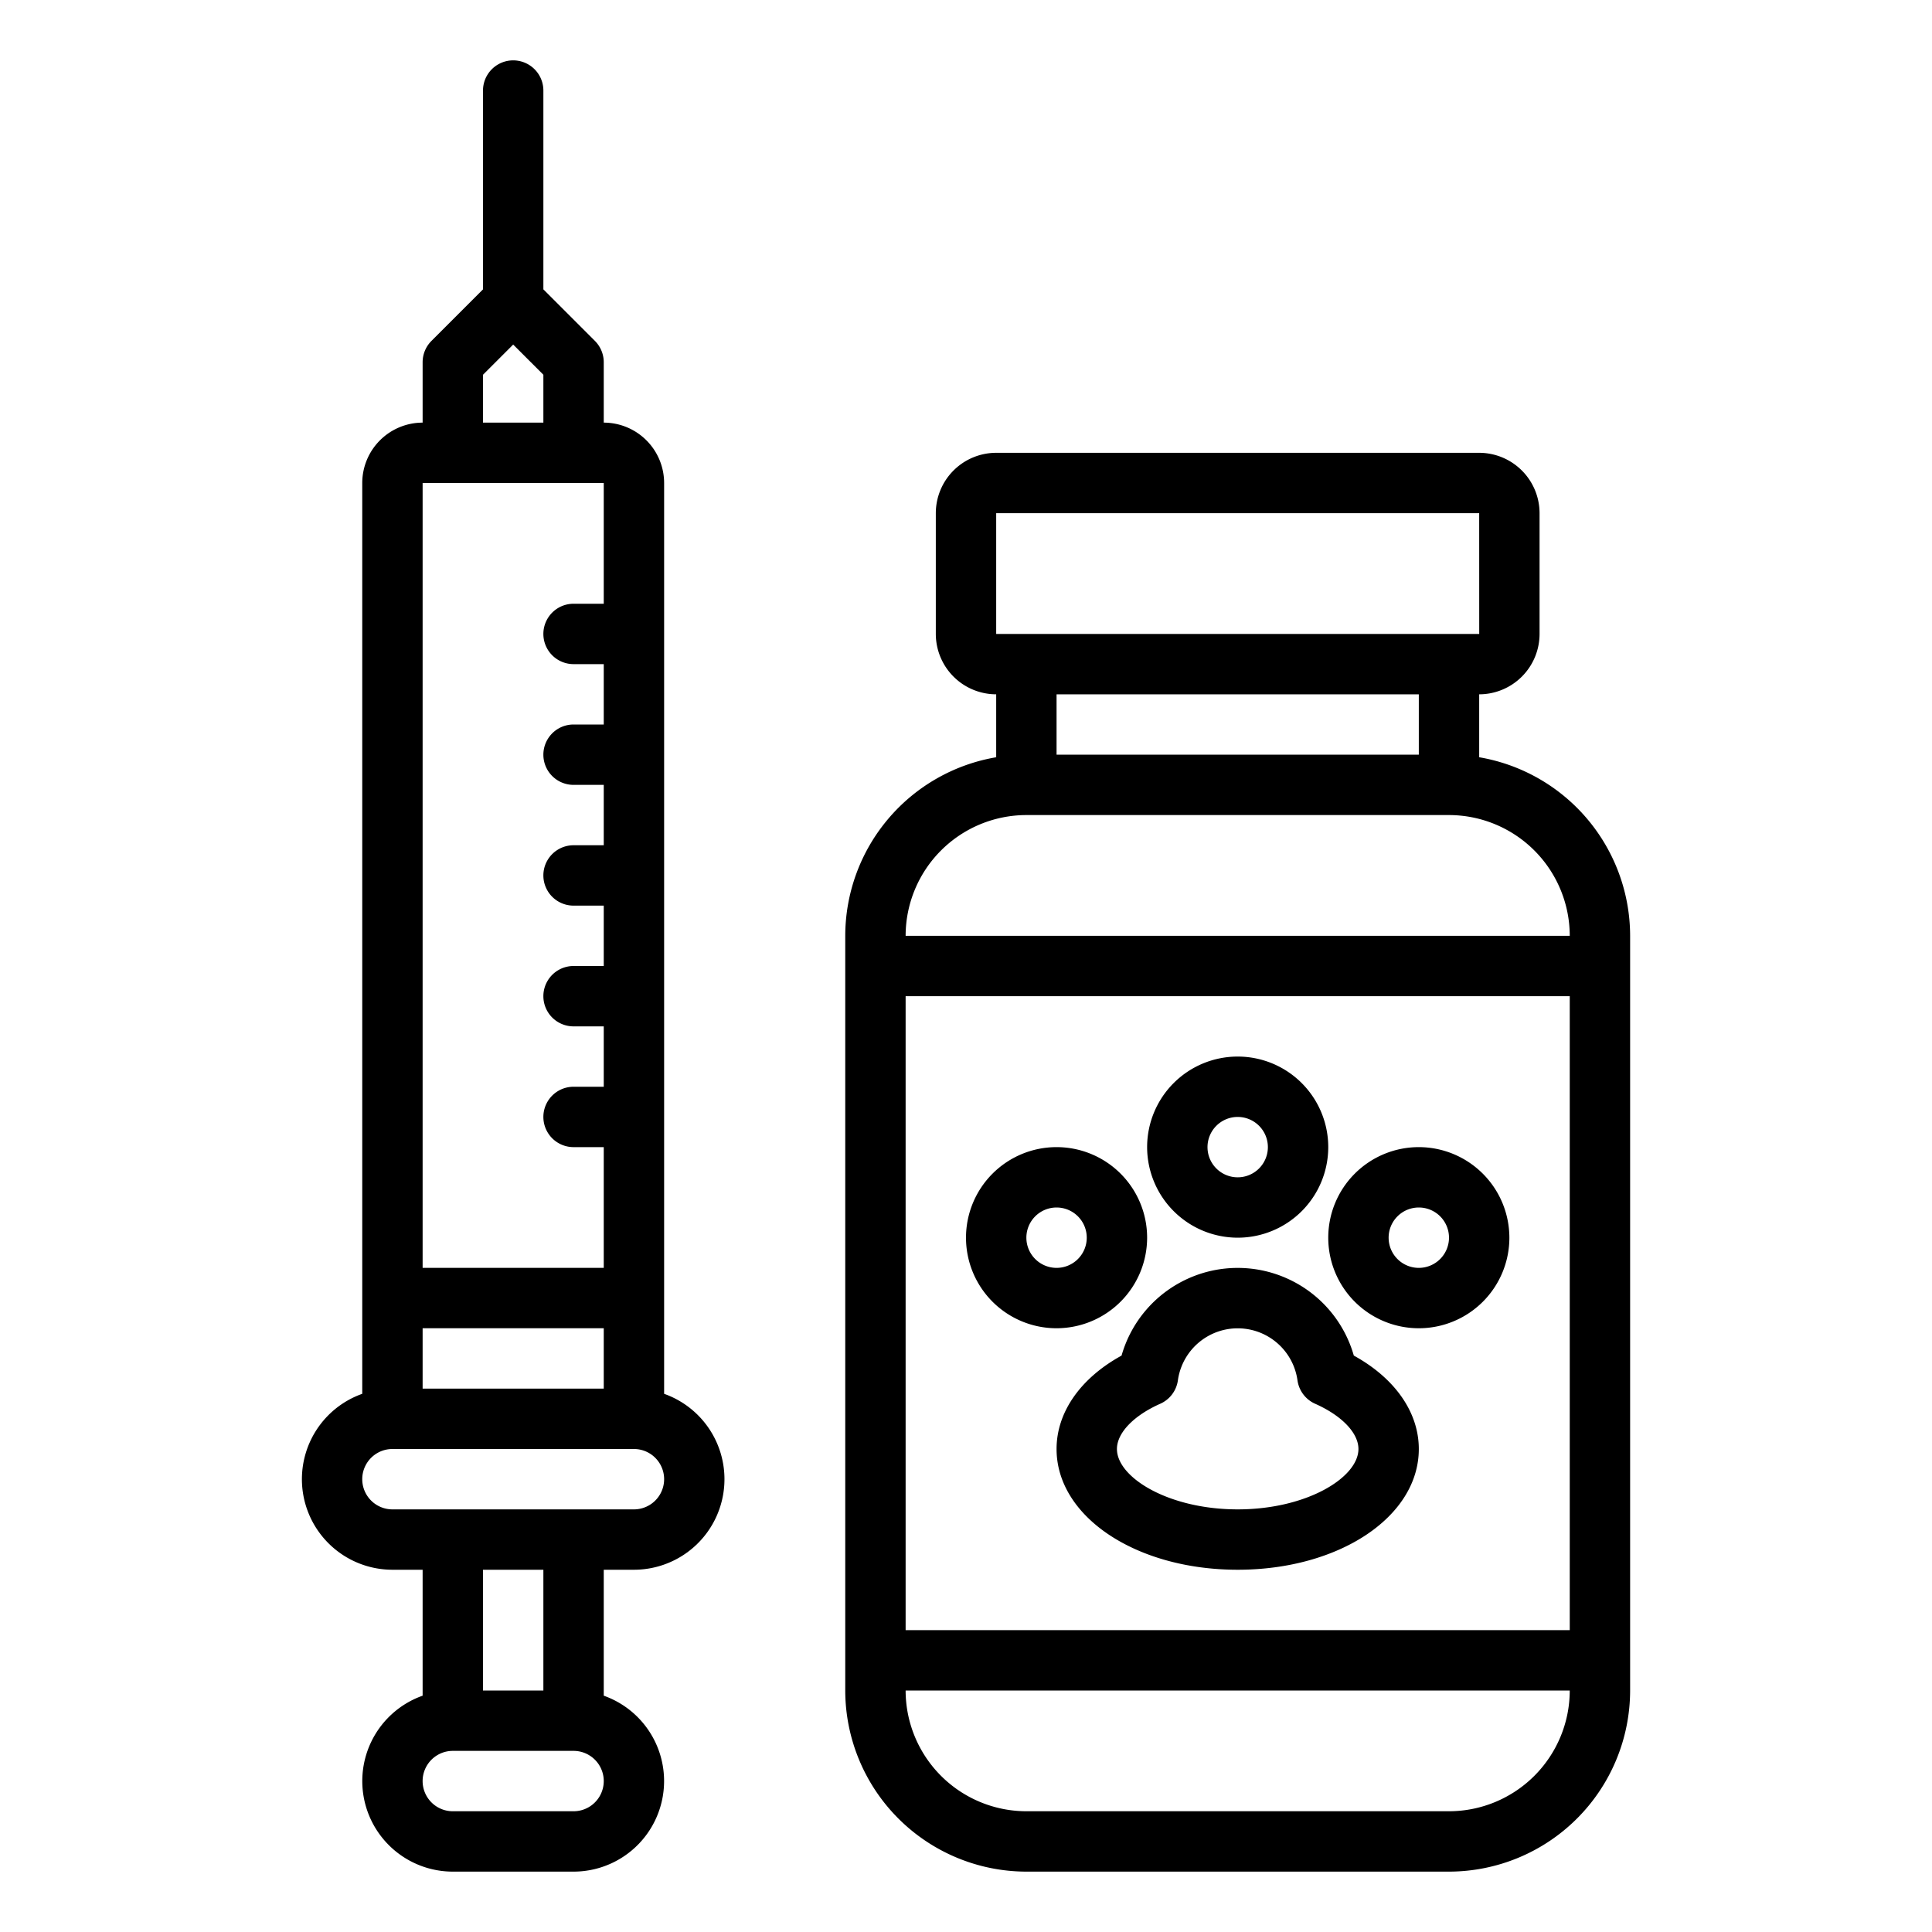 <?xml version="1.0"?>
<svg xmlns="http://www.w3.org/2000/svg" viewBox="0 0 512 512" width="512" height="512"><g id="outline"><path d="M392,200.679V184a16.019,16.019,0,0,0,16-16V136a16.019,16.019,0,0,0-16-16H264a16.019,16.019,0,0,0-16,16v32a16.019,16.019,0,0,0,16,16v16.679A48.071,48.071,0,0,0,224,248V448a48.055,48.055,0,0,0,48,48H384a48.055,48.055,0,0,0,48-48V248A48.071,48.071,0,0,0,392,200.679ZM264,136H392l.01,32H264Zm112,48v16H280V184ZM272,216H384a32.036,32.036,0,0,1,32,32H240A32.036,32.036,0,0,1,272,216Zm-32,48H416V432H240ZM384,480H272a32.036,32.036,0,0,1-32-32H416A32.036,32.036,0,0,1,384,480Z"/><path d="M176,369.376V128a16.019,16.019,0,0,0-16-16V96a8,8,0,0,0-2.343-5.657L144,76.686V24a8,8,0,0,0-16,0V76.686L114.343,90.343A8,8,0,0,0,112,96v16a16.019,16.019,0,0,0-16,16V369.376A24,24,0,0,0,104,416h8v33.376A24,24,0,0,0,120,496h32a24,24,0,0,0,8-46.624V416h8a24,24,0,0,0,8-46.624ZM112,352h48v16H112ZM128,99.313l8-8,8,8V112H128ZM160,128v32h-8a8,8,0,0,0,0,16h8v16h-8a8,8,0,0,0,0,16h8v16h-8a8,8,0,0,0,0,16h8v16h-8a8,8,0,0,0,0,16h8v16h-8a8,8,0,0,0,0,16h8v32H112V128Zm-8,352H120a8,8,0,0,1,0-16h32a8,8,0,0,1,0,16Zm-8-32H128V416h16Zm24-48H104a8,8,0,0,1,0-16h64a8,8,0,0,1,0,16Z"/><path d="M304,328a24,24,0,1,0-24,24A24.028,24.028,0,0,0,304,328Zm-32,0a8,8,0,1,1,8,8A8.009,8.009,0,0,1,272,328Z"/><path d="M328,328a24,24,0,1,0-24-24A24.028,24.028,0,0,0,328,328Zm0-32a8,8,0,1,1-8,8A8.009,8.009,0,0,1,328,296Z"/><path d="M376,304a24,24,0,1,0,24,24A24.028,24.028,0,0,0,376,304Zm0,32a8,8,0,1,1,8-8A8.009,8.009,0,0,1,376,336Z"/><path d="M358.777,359.247a32,32,0,0,0-61.554,0C286.361,365.209,280,374.247,280,384c0,17.944,21.084,32,48,32s48-14.056,48-32C376,374.247,369.639,365.209,358.777,359.247ZM328,400c-18.314,0-32-8.447-32-16,0-4.253,4.4-8.847,11.478-11.99a8,8,0,0,0,4.678-6.22,16,16,0,0,1,31.688,0,8,8,0,0,0,4.678,6.22C355.6,375.153,360,379.747,360,384,360,391.553,346.314,400,328,400Z"/></g></svg>
